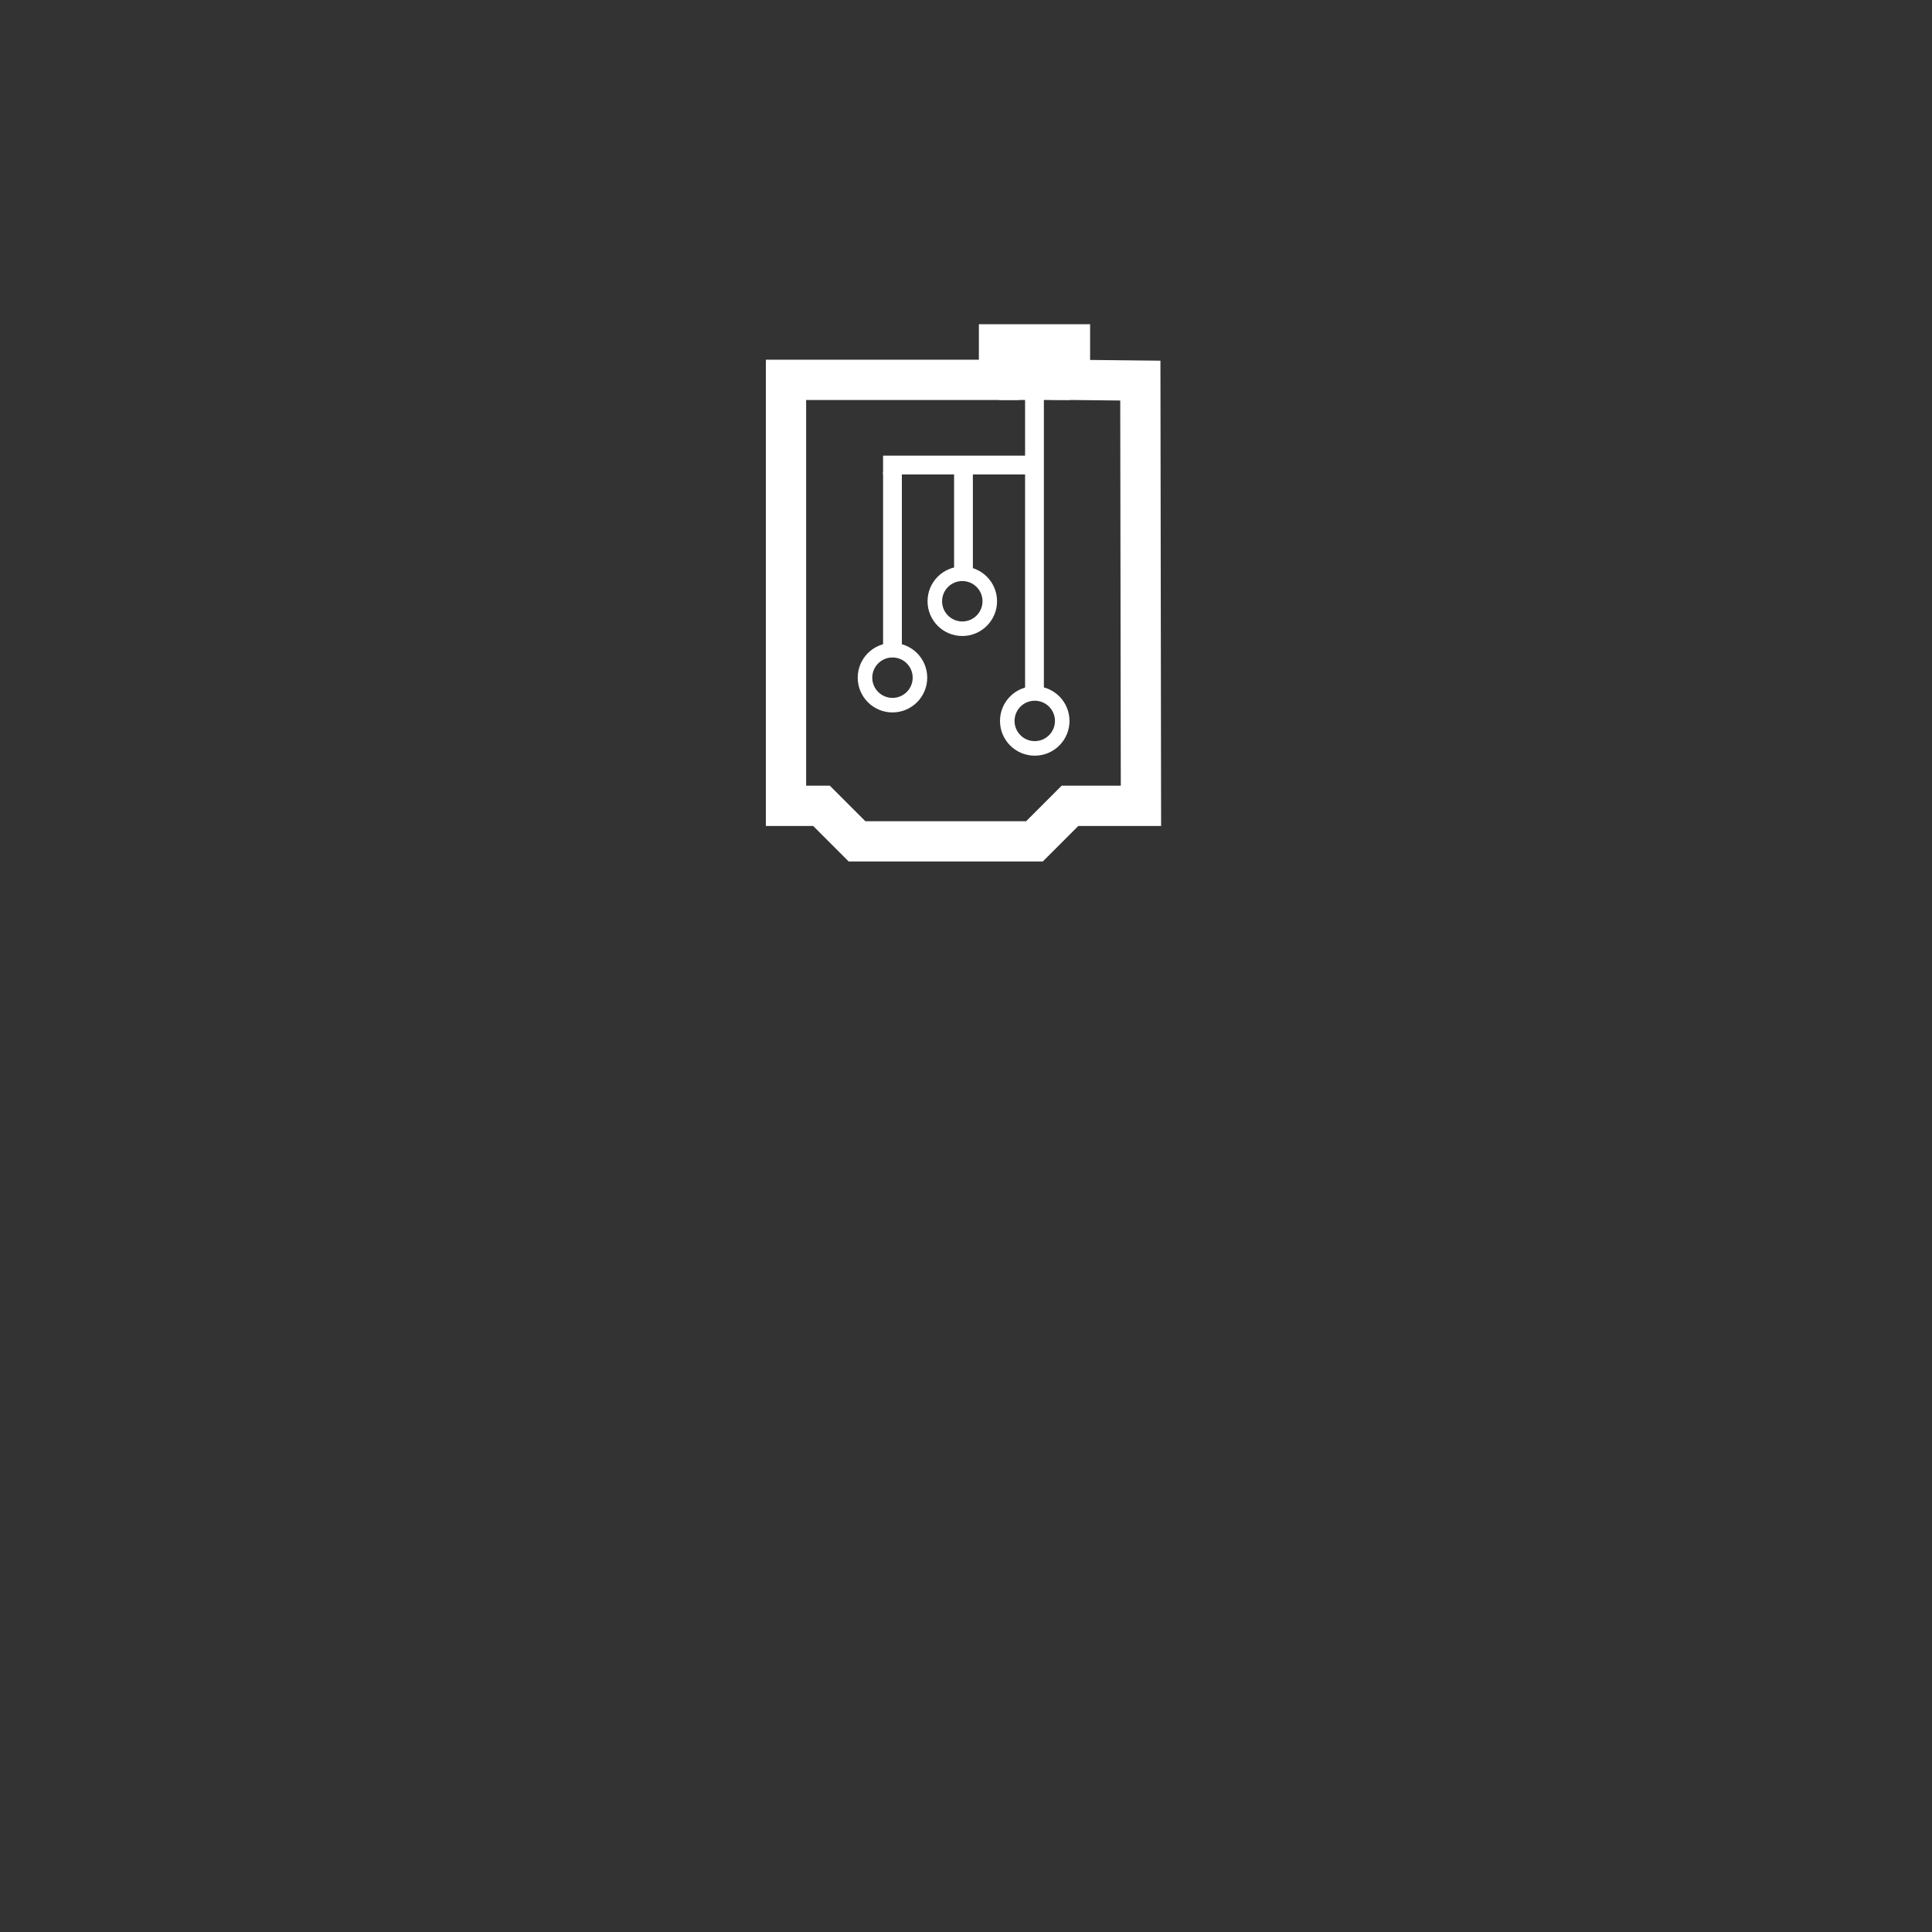 <svg
   xmlns:dc="http://purl.org/dc/elements/1.1/"
   xmlns:cc="http://creativecommons.org/ns#"
   xmlns:rdf="http://www.w3.org/1999/02/22-rdf-syntax-ns#"
   xmlns:svg="http://www.w3.org/2000/svg"
   xmlns="http://www.w3.org/2000/svg"
   xmlns:sodipodi="http://sodipodi.sourceforge.net/DTD/sodipodi-0.dtd"
   xmlns:inkscape="http://www.inkscape.org/namespaces/inkscape"
   width="72" height="72" viewBox="0 0 72 72" fill="none">
  <rect x="0" y="0" width="72" height="72" fill="#333333" stroke="none"/>
  <g
     inkscape:label="Laag 1"
     inkscape:groupmode="layer"
     id="layer1"
     transform="translate(24,-263)">
    <path
       style="fill:none;stroke:white;stroke-width:1.5;stroke-linecap:butt;stroke-linejoin:miter;stroke-miterlimit:4;stroke-dasharray:none;stroke-opacity:1"
       fill="white"
       d="m 5.292,293.031 v -15.875 h 7.938 v -1.323 H 15.875 v 1.323 l 2.622,0.028 0.023,15.847 H 15.875 l -1.323,1.323 H 7.938 l -1.323,-1.323 z"
       id="path1379"
       inkscape:connector-curvature="0"
       sodipodi:nodetypes="ccccccccccccc" />
    <path
       style="fill:white;stroke:white;stroke-width:0.7;stroke-linecap:butt;stroke-linejoin:miter;stroke-miterlimit:4;stroke-dasharray:none;stroke-opacity:1"
       fill="white"
       d="m 9.26,280.596 v 6.615"
       id="path5089"
       inkscape:connector-curvature="0" />
    <circle
       style="fill:none;fill-opacity:1;stroke:white;stroke-width:0.542;stroke-linecap:round;stroke-miterlimit:4;stroke-dasharray:none;stroke-opacity:1"
       fill="white"
       id="path5091"
       cx="9.26"
       cy="288.255"
       r="1.024" />
    <path
       style="fill:none;stroke:white;stroke-width:0.7;stroke-linecap:butt;stroke-linejoin:miter;stroke-miterlimit:4;stroke-dasharray:none;stroke-opacity:1"
       fill="white"
       d="M 11.906,280.596 V 284.3"
       id="path5089-9"
       inkscape:connector-curvature="0" />
    <path
       style="fill:none;stroke:white;stroke-width:0.7;stroke-linecap:butt;stroke-linejoin:miter;stroke-miterlimit:4;stroke-dasharray:none;stroke-opacity:1"
       fill="white"
       d="M 14.552,280.331 H 8.909"
       id="path5089-9-1"
       inkscape:connector-curvature="0" />
    <circle
       style="fill:none;fill-opacity:1;stroke:white;stroke-width:0.542;stroke-linecap:round;stroke-miterlimit:4;stroke-dasharray:none;stroke-opacity:1"
       fill="white"
       id="path5091-8"
       cx="11.862"
       cy="285.407"
       r="1.024" />
    <circle
       style="fill:none;fill-opacity:1;stroke:white;stroke-width:0.542;stroke-linecap:round;stroke-miterlimit:4;stroke-dasharray:none;stroke-opacity:1"
       fill="white"
       id="path5091-8-7"
       cx="14.562"
       cy="289.867"
       r="1.024" />
    <path
       style="fill:none;stroke:white;stroke-width:0.7;stroke-linecap:butt;stroke-linejoin:miter;stroke-miterlimit:4;stroke-dasharray:none;stroke-opacity:1"
       fill="white"
       d="m 14.552,276.363 v 12.435"
       id="path5089-7"
       inkscape:connector-curvature="0" />
    <path
       style="fill:none;stroke:white;stroke-width:1.5;stroke-linecap:butt;stroke-linejoin:miter;stroke-opacity:1;stroke-miterlimit:4;stroke-dasharray:none"
       fill="white"
       d="M 13.229,277.156 H 15.875"
       id="path5168"
       inkscape:connector-curvature="0" />
  </g>
</svg>

